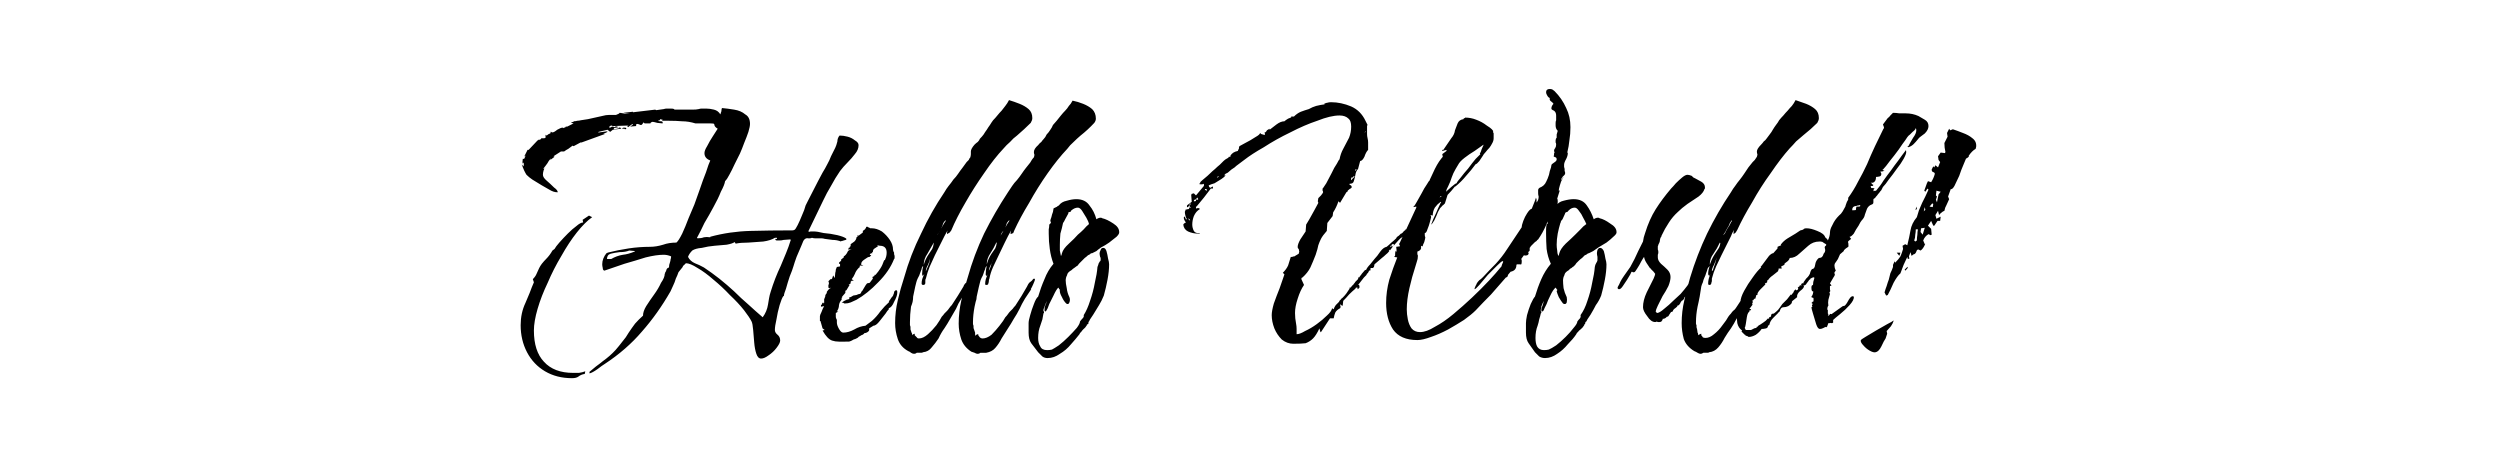 <svg version="1.2" xmlns="http://www.w3.org/2000/svg" viewBox="0 0 472 88" width="472" height="88">
	<title>template</title>
	<style>
		.s0 { fill: #000000 } 
	</style>
	<path id="Hello World!" class="s0" aria-label="Hello World!"  d="m111.3 70.5v-0.3q0.6-0.5 1.2-1 0.7-0.5 1.3-1 1.4-1 2.4-2.1 0.7-0.8 1.3-1.6 0.7-0.8 1.2-1.7 0.6-0.9 1.2-1.7 0.7-0.8 1.5-1.5 0-0.8 0.6-1.8 0.7-1.1 1.5-2.2 0.8-1.1 1.3-2.2 0.7-1 0.7-1.7 0.1-0.1 0.1-0.3 0.2-0.2 0.2-0.4 0.1-0.4 0.5-0.5 0-0.5 0.2-1 0.1-0.3 0.1-0.5 0.1-0.3 0.1-0.5v-0.1q-0.7-0.3-1.4-0.3-1.4 0-3.4 0.5-1.9 0.6-4 1.2-2 0.7-3.8 1.3-0.3-0.1-0.3-0.5-0.1-0.4-0.1-0.7 0-1.1 0.8-2.1 0.2 0 0.2-0.1 2-0.5 4-0.8 2-0.3 4-0.3 1.2 0 2.5-0.4 1.1-0.4 2.5-0.4 0.4-0.3 1.1-1.7 0.6-1.3 1.2-2.9 0.7-1.6 1.1-2.6 0.4-1.1 1-2.8 0.6-1.8 1.2-3.3 0.5-1.6 0.8-2.2-1.1-0.4-1.1-1.4 0-0.5 0.5-1.3 0.5-1 1.1-1.9 0.6-0.9 0.9-1.4-0.5-0.3-0.6-0.6 0-0.2-0.1-0.3 0-0.1-0.7-0.1h-0.9q-0.3 0-0.6 0-0.2 0-0.4 0-0.3 0-0.6 0-0.2 0-0.3 0-1.3-0.4-2.5-0.4-1.1-0.1-2.5-0.1h-1.3l0.1-0.2-0.5-0.1v0.2q-0.3 0-0.3 0.1 0 0.1 0.3 0.1 0.2 0 0.2 0 0.4 0 0.3 0.4-0.2 0-1-0.1-0.7-0.2-0.9-0.2-0.4 0.1-0.4 0.3h-1.1l-0.2-0.2q-0.1 0.1-0.2 0.3-0.1 0.2-0.3 0.2-0.1 0-0.3-0.1-0.2-0.1-0.4-0.1-0.2 0-0.2 0.2 0 0.2 0 0.2l-1.1 0.1q0.1-0.1 0.1-0.1 0.1-0.1 0.2-0.1l0.2-0.2-0.1-0.1-0.8 0.6-0.2-0.2 0.3-0.1-3 0.1q-0.2-0.1-0.3-0.1-0.1 0-0.2 0.1-0.2 0.1-0.2 0.2 0 0.1 0.2 0.1l0.2-0.1q0.1-0.1 0.3-0.1 0.1 0 0.2 0.1 0.3 0 0.3 0v-0.2l0.6 0.2-0.9 0.2v0.2h0.2l0.8-0.2 0.1-0.2 0.3 0.3-1.6 0.2-0.5 0.4-0.5-0.4-1.7 0.4v0.1l0.1 0.1v-0.1l1.5-0.2 0.1 0.1-0.8 0.4h-0.1 0.4l-4.4 1.6h-0.2l-1.3 0.7-0.2-0.1q-0.4 0.3-0.8 0.6-0.4 0.2-0.8 0.5h-0.6l-1.4 0.9 0.2 0.1-0.8 0.6 0.1-0.3q0 0-0.4 0.5-0.2 0.4-0.6 0.9-0.3 0.4-0.4 0.5l0.1 0.1 0.3-0.5q-0.5 0.8-0.5 1.6 0 0.5 0.7 1.1 0.7 0.6 1.4 1.3 0.7 0.5 0.7 0.9 0 0-0.1 0-0.7 0-1.5-0.5l-1.4-0.8q-1.1-0.7-1.8-1.1-0.6-0.4-1.1-0.9-0.4-0.6-0.9-1.9 0.2 0 0.2 0.3 0.2 0 0.2-0.4 0-0.3-0.2-0.3l-0.1 0.3 0.1-1h0.2q0.1 0 0.2-0.3 0.1-0.3 0.2-0.4l-0.1 0.1q-0.1 0.1-0.1 0.1h-0.1l0.6-1.2h0.2l1.7-1.8h0.1v-0.1h0.1q0.4 0 0.5-0.3 0.1 0 0.2 0h0.3q0.2 0 0.3-0.1 0 0 0 0v-0.5l-0.1-0.1q0.1 0.1 0.2 0.1l0.1 0.1q0.1-0.1 0.4-0.3 0.4-0.1 0.4-0.3 0 0-0.1 0 0 0 0-0.1h0.2q0 0.1 0.2 0.1 0.3 0 0.9-0.5 0.7-0.4 1-0.4 0.2 0 0.1 0.1l0.5-0.2v-0.1h0.3l1.2-0.6q-0.2 0-0.3-0.1-0.1 0-0.2-0.1l0.5-0.1v-0.1q0.4 0 0.7-0.1 0.3 0 0.7-0.1l1.3-0.2 2.7-0.6q0.7-0.2 1.3-0.2 0.7 0 1.3 0 0.6-0.2 0.7-0.4 1 0.2 1.9 0.2l-1.2-0.2 1.8-0.2v0.1l4.2-0.5 0.2 0.1 1.4-0.2q0.3-0.1 0.6-0.1 0.4 0 0.7 0 0.5 0 0.7 0.1v0.1h3.1q0 0 0 0-0.4 0 0.3 0 0.8 0 1.2-0.1 0.3-0.1 0.6-0.1 0.4 0 0.8 0 0.7 0 1.5 0.2 0.8 0.2 1.2 0.9 0.1-0.3 0.2-0.6 0-0.3 0.1-0.6 1.1 0.1 2.3 0.3 1.3 0.2 2.1 0.9 0.9 0.5 0.9 1.8 0 0.5-0.3 1.5-0.3 0.9-0.8 2.1-0.4 1.1-0.8 2-0.4 0.8-1 2-0.5 1.1-1 2-0.4 0.8-0.8 1.2-0.1 0.7-0.8 2-0.5 1.3-1.4 2.9-0.8 1.5-1.7 3-0.7 1.5-1.3 2.6-0.1 0.1-0.1 0.2l0.1 0.1q0.7 0 1.2-0.2 0.5-0.1 1.2 0v-0.1q3.7-1 7.6-1.1 3.8-0.1 7.6-0.1 0.1 0 0.3 0 0.2 0 0.4-0.1 0.2-0.1 0.6-0.9 0.4-0.8 0.8-1.8 0.5-1.1 0.7-1.9 0.4-0.8 0.4-0.8l2-3.9q0.4-0.8 0.8-1.5 0.5-0.8 0.9-1.6 0.4-0.7 0.7-1.5 0.4-0.8 0.8-1.6 0.1-0.2 0.2-0.5 0.1-0.4 0.2-0.7 0-0.6 0.4-1.1h0.1q0.6 0 1.4 0.2 0.8 0.2 1.4 0.7 0.7 0.4 0.7 0.9 0 0.9-0.7 1.7-0.6 0.8-1.4 1.6-0.8 0.8-1.4 1.6-0.9 1.3-1.7 2.8-0.8 1.3-1.5 2.8l-2.8 5.8h0.1q0.1 0 0 0.1 0.2-0.1 0.5-0.1h0.4q0.7 0 1.9 0.3 1.3 0.1 2.6 0.4 1.2 0.3 1.6 0.6 0.1 0 0.1 0.2 0 0.1-0.5 0.2-0.2 0.1-0.4 0.1-0.1 0-0.1 0.1-0.8-0.3-1.6-0.3-0.7-0.1-1.5-0.2-0.3-0.1-0.6-0.1-0.3 0-0.6 0-0.3 0-0.6 0-0.3 0-0.6-0.1-0.2 0.1-0.4 0.1-0.1 0-0.3 0-0.4-0.1-0.7 0.2-0.2 0.1-0.6 1.2-0.4 0.9-0.9 2.1-0.4 1.1-0.6 1.8-0.2 0.7-0.7 1.9-0.4 1.2-0.7 2.3-0.4 1-0.4 1.4h-0.1q-0.3 0.4-0.7 1.7-0.4 1.4-0.6 2.7-0.3 1.3-0.3 2 0 0.5 0.5 0.9 0.5 0.4 0.5 1.1 0 0.5-0.7 1.4-0.6 0.8-1.5 1.4-0.8 0.6-1.4 0.6-0.6 0-0.9-0.9-0.3-0.9-0.4-2.1-0.1-1.3-0.2-2.4-0.1-1.2-0.3-1.6-0.4-0.8-1.4-2.1-1.1-1.4-2.7-2.9-1.4-1.5-3.1-2.9-1.6-1.4-3-2.2-1.4-0.9-2.2-0.9-0.2 0.2-0.3 0.3-0.3 0.2-0.3 0.4-0.4 0.5-0.8 1-0.2 0.6-0.5 1.2-0.2 0.7-0.5 1.3-0.3 0.6-0.5 1.1-2.4 4.2-5.4 7.6-2.9 3.4-7 6.1-0.5 0.3-1.4 1-1 0.7-1.5 0.8zm6.8-46.1q-0.2 0-0.2-0.1h-0.3l-0.2-0.1q0.1 0 0.3-0.1 0.2 0 0.4 0l0.2 0.2h-0.1q0 0.1-0.1 0.1zm-10.1 47q-2.9 0-5.1-1.3-2.2-1.3-3.4-3.6-1.2-2.3-1.2-5.1 0-2.3 0.9-4.2 0.4-1 0.8-1.9 0.4-1.1 0.8-2l-0.2-0.6q0.5-0.5 0.7-1l0.5-1.1q0.2-0.4 0.5-0.8 0.4-0.5 0.8-0.9 0.7-0.7 1.2-1.6l0.4-0.3q0.2-0.4 0.9-1.2 0.8-0.9 1.6-1.7 0.9-0.9 1.6-1.4 0.8-0.7 1.3-0.7l-0.1-0.5 1.2-0.8 0.6 0.3q-1.4 1-2.9 2.9-1.5 1.9-2.9 4.4-1.5 2.5-2.6 5.1-1.2 2.5-1.9 4.9-0.7 2.4-0.7 4.1 0 3.9 1.9 5.9 1.9 2.1 5.5 2.1 0.6 0 1.1 0 0.7-0.1 1.2-0.3l-0.1 0.5q-0.7 0.1-1.2 0.5-0.4 0.3-1.2 0.3zm36-11.5q0.8-1.1 1-2.4 0.1-0.6 0.2-1.2 0.1-0.6 0.3-1.2 0.8-2.6 1.9-4.9 0.5-1.2 1-2.4 0.5-1.2 0.9-2.5l-0.1-0.1-1.3 0.1q-0.3 0.1-0.7 0.1-0.3 0-0.6 0l-0.2-0.1v-0.2h0.3v-0.2h-0.4q-0.8 0.5-2.2 0.7-1.4 0.1-2.8 0.2-1.5 0-2.4 0.2l-0.2-0.3q-0.4 0.3-1.5 0.5-1 0.1-2.3 0.2-1.2 0.1-2.4 0.4-1.2 0.1-1.8 0.5-0.3 0.3-0.5 0.6-0.2 0.3-0.3 0.6 0.4 0.8 1.3 1.2 0.8 0.3 1.7 0.8 1.5 1 2.9 2.1 1.5 1.2 2.8 2.4 1.3 1.3 2.7 2.5 1.3 1.2 2.7 2.4zm-29.4-11h0.2 0.6q1-0.6 2.2-0.8 1-0.1 2.2-0.6l0.1-0.1-1.1-0.1q-0.7 0.3-1.8 0.3-0.9 0.1-1.7 0.3-0.7 0.2-0.7 1zm45 15.6h-1.2q-0.7 0-1.3-0.2-0.9-0.3-1.8-1.9l0.4-0.1-0.4-0.3-0.4-1.4h-0.1q0-0.2 0-0.5v-0.4q0-0.2 0.3-0.8 0.2-0.6 0.5-1.1l-0.6 0.1v-0.3q0.1 0 0.2-0.2 0-0.2 0.2-0.3 0.1 0.1 0.1 0.2l0.1-0.1v-0.3q0-0.2 0-0.4 0.1-0.3 0.2-0.5 0-0.3 0.1-0.4l0.1-0.2h0.1v-0.3l0.3-0.4q0.3-0.3 0.4-0.3v-0.1q-0.1 0.1-0.2 0.1-0.2 0-0.2-0.2 0-0.1 0-0.1v-0.3q0.1-0.1 0.1-0.3 0-0.2-0.1-0.4l0.4-0.4h0.2-0.1 0.1l0.1-0.1 0.2-0.6 0.3 0.5 0.1-1q0.1-0.3 0.1-0.6 0.1-0.3 0.2-0.5l0.6-0.1v-0.5h-0.2v-0.2l0.3-0.3h0.1v-0.3l0.5-0.4v-0.2q0.4-0.2 0.7-0.8 0.1-0.4 0.8-0.5h-0.4l0.1-0.1-0.3 0.2v-0.4h0.2v-0.2h0.1l0.1-0.2v-0.3q0.3-0.2 0.7-0.5 0.4-0.4 0.4-0.8l0.2-0.1v-0.3l0.2 0.1 0.8-0.6v-0.3l0.4-0.3 0.2-0.3q0-0.2 0.2-0.2 0.1 0 0.2 0.1 0.3 0.1 0.4 0.2h0.3q0.9 0 1.9 0.6 0.9 0.7 1.5 1.6 0.6 0.9 0.6 1.8 0 0.3 0.2 0.6 0 0.1 0 0.3 0.1 0.2 0.1 0.4v0.2q0 0.3-0.1 0.3-0.9 2.3-3 4.4-2 2.1-4.1 3.3-0.5 0.2-1.1 0.5-0.5 0.2-1.1 0.2-0.2 0-0.2-0.1l-0.4-0.1q0.1 0 0.5-0.3 0.1 0 0.2-0.1 0.1 0 0.2-0.1l0.4-0.1q0.1 0 0.2-0.1l-0.1-0.1q0-0.2 0.3-0.2 0.3-0.2 0.5-0.3l0.6-0.1q0.4-0.2 0.6-0.2 0.3-0.1 0.3-0.4 0.2-0.1 0.5-0.7 0.4-0.7 0.6-0.9l0.5-0.1 0.6-0.8-0.1-0.3 0.4-0.2v-0.2h0.2q0.6-0.7 0.9-1.2 0.4-0.6 0.7-1.5 0-0.1 0.2-0.1v-0.1q0.3-0.6 0.3-1.3 0-1.3-1.3-1.3-0.1 0-0.3-0.1-0.2 0-0.2 0.1h0.3l-0.3 0.2q-0.3 0.2-0.6 0.4-0.2 0.2-0.2 0.6h-0.2q0.1 0 0.1 0.2-0.4 0-0.5 0.3l0.3 0.1q-0.2 0.2-0.3 0.3-0.2 0-0.4 0.1-0.1 0.1-0.3 0.2-0.2 0.1-0.3 0.2-0.6 0.4-0.6 0.8 0 0.1 0 0.2 0.1 0 0.1 0.1 0.2 0 0.3 0.1h-0.5q0 0 0.1 0 0-0.1 0.1-0.1-0.2 0-0.4 0.1-0.1 0 0 0.1l0.1 0.1q0 0-0.1 0 0 0 0 0 0 0.1 0 0.1h-0.1q-0.3 0.3-0.5 0.6-0.2 0.3-0.3 0.6-0.2 0.5-0.6 1l0.4 0.3h-0.4l-0.2 0.2v0.3l-0.4 0.3h0.2l-0.6 1-0.2 0.1v0.4l-0.6 0.7v0.2h-0.1v0.4q-0.4 0.4-0.5 1 0 0.6-0.4 1.2h0.3l-0.5 0.3v0.1q0 0.1 0 0.2 0 0.2 0 0.4 0 0.2 0.1 0.4 0.1 0.1 0.1 0.3 0 0.2 0 0.4 0 0.5 0.4 1.2 0.4 0.7 0.8 0.7 1 0 2.1-0.6 1-0.6 2.1-0.7l1.2-0.9q0.9-0.8 1.6-1.8 0.8-1 1.7-1.8l-0.1-0.1q0.2-0.2 0.5-0.7 0.4-0.4 0.4-0.7 0.1-0.1 0.1-0.2 0-0.2 0-0.2 0.2-0.3 0.4-0.3 0.2 0 0.2 0.3 0 0.2 0 0.2 0 0.6-0.6 1.7-0.4 1-1 1.2v0.2q-0.3 0.3-0.6 0.8-0.4 0.5-1.1 1.4-0.7 0.9-1.2 0.9l-0.8 0.5v0.3q0 0.2-0.3 0.4-0.3 0.2-0.6 0.2-0.2 0.3-0.6 0.4-0.1 0.1-0.5 0.3-0.1 0.2-0.6 0.4-0.4 0.1-0.5 0.2-0.3 0.2-0.7 0.3-0.4 0-0.7 0zm13 2.3q-0.3 0-0.6-0.2-0.2-0.2-0.5-0.3-1.5-0.8-2-2.3-0.5-1.5-0.5-3 0-2.2 0.5-4.3 0.5-2.2 1.2-4.3 1.2-4.3 3.2-8.3 1.9-4.1 4.4-7.8 0.4-0.7 0.8-1.2 0.5-0.6 0.9-1.2 0.5-0.5 0.9-1.1 0.4-0.6 0.8-1.1l0.8-1.1q0.2-0.2 0.4-0.4 0.1-0.3 0.3-0.5 0.1-0.4 0.1-0.6 0-0.1 0-0.5 0-0.5 0.7-1.3 0.3-0.3 0.6-0.5 0.3-0.3 0.4-0.6 0.4-0.4 0.7-0.8 0.3-0.5 0.6-0.9 0.3-0.5 0.6-0.9 0.3-0.5 0.6-0.9 0.4-0.4 0.8-0.9 0.4-0.5 0.8-0.9 0.4-0.5 0.7-0.9 0.4-0.5 0.7-1.1 1 0.3 2 0.7 1 0.4 1.7 1 0.7 0.6 0.7 1.7 0 0.4-0.3 0.9-1.2 1.2-2.6 2.4-0.7 0.5-1.3 1.2-0.7 0.6-1.2 1.2-1.8 1.9-3.7 4.7-1.9 2.7-3.5 5.5-1.7 2.9-2.7 5.3l-0.3 0.4-0.5 0.3v-0.3l0.1-0.4q-0.3 0.5-0.6 1.1-0.3 0.6-0.6 1.2l-1.2 2.4q-0.5 1.1-1 2.2-0.4 1-0.7 2.2-0.1 0.1-0.1 0.4 0 0.3 0 0.4 0 0.4-0.4 0.4-0.3 0-0.3-0.3 0-0.8 0.5-1.7-0.1 0-0.1 0.1-0.1 0.1-0.2 0.2-0.1-0.3-0.1-0.3v-0.1q0-0.7 0.2-1.5-0.3 0.3-0.3 0.6-0.1 0.3-0.3 0.8-0.1 0.4-0.4 0.9-0.2 0.4-0.3 0.8-0.1 0.4-0.2 0.8l-0.4 1.9q0 0.5-0.1 1-0.1 0.4-0.3 0.9-0.2 1.5-0.2 2.9 0 0.1 0 0.3 0 0.1 0 0.3 0.1 0.2 0.1 0.4 0 0.1 0 0.4l0.2 0.6q0.1 0.1 0.1 0.3 0 0.1 0 0.2 0.1-0.2 0.5-0.3v0.3q0.2 0.2 0.4 0.4 0.1 0.2 0.4 0.2 0.8 0 1.7-0.8 0.8-0.7 1.6-1.7 0.7-1 1-1.6 0.3-0.3 0.5-0.6 0.2-0.2 0.5-0.5 0.2-0.2 0.4-0.5 0.2-0.3 0.5-0.6 1.2-1.8 2.2-3.5 0.1-0.3 0.2-0.4 0.1-0.2 0.3-0.3l0.4-0.5q0.4-0.3 0.5-0.3 0.1 0 0.1 0.2 0 0.1-0.2 0.7-0.3 0.7-0.6 1l0.1 0.1q-0.6 0.9-1.2 1.8-0.6 0.9-1 1.9-0.5 0.9-1.1 1.9-0.5 0.9-1.1 1.8-0.6 0.8-1.1 1.9-0.6 0.9-1.3 1.7-0.6 0.8-1.6 0.9-0.2 0.1-0.3 0.1-0.2 0-0.3 0h-0.6q-0.2 0.2-0.5 0.2zm4.6-22.8l-0.3 0.4q0.2-0.2 0.3-0.4 0.2-0.3 0.3-0.6 0.3-0.4 0.5-0.8 0.2-0.4 0.5-0.8l0.1-0.2q-0.2 0-0.5 0.5-0.1 0.3-0.2 0.6-0.1 0.2-0.2 0.4zm-2.1 3.9q-0.7 1-0.7 2.1 0.3-1.1 1-2.1l0.6-0.9q0.2-0.4 0.3-1.1v-0.1q-0.6 1.1-1.2 2.1zm-0.3 3.3q0.1-0.2 0.1-0.2 0.3-0.7 0.5-1.2 0.2-0.6 0.2-1.2 0 0.5-0.4 1.4-0.4 0.7-0.4 1.2zm9.8 15.6q-0.3 0-0.6-0.2-0.3-0.1-0.6-0.2-1.4-0.9-1.9-2.3-0.5-1.5-0.5-3 0-2.2 0.5-4.4 0.5-2.1 1.2-4.3 1.2-4.3 3.1-8.3 2-4 4.5-7.8 0.4-0.6 0.8-1.2 0.4-0.6 0.9-1.1 0.5-0.6 0.9-1.2 0.4-0.6 0.8-1.1l0.8-1q0.2-0.3 0.3-0.5 0.2-0.3 0.4-0.5 0.1-0.3 0.1-0.5-0.1-0.2-0.1-0.5 0-0.6 0.8-1.3 0.3-0.4 0.6-0.6 0.2-0.3 0.4-0.5 0.4-0.4 0.6-0.9 0.4-0.4 0.7-0.9 0.3-0.4 0.5-0.9 0.4-0.5 0.7-0.8 0.4-0.5 0.8-1 0.4-0.5 0.8-0.9 0.4-0.4 0.7-0.9 0.4-0.4 0.7-1 1 0.2 2 0.6 1 0.4 1.7 1 0.7 0.7 0.7 1.8 0 0.4-0.3 0.8-1.2 1.3-2.6 2.4-0.7 0.6-1.3 1.2-0.7 0.6-1.2 1.3-1.8 1.9-3.7 4.6-1.9 2.7-3.5 5.6-1.7 2.8-2.8 5.2l-0.2 0.5-0.5 0.2v-0.3l0.1-0.4q-0.3 0.6-0.6 1.1-0.3 0.6-0.6 1.2l-1.2 2.5q-0.5 1-1 2.1-0.5 1.1-0.7 2.2-0.1 0.2-0.1 0.4 0 0.3-0.1 0.5 0 0.3-0.4 0.3-0.2 0-0.2-0.2 0-0.9 0.5-1.8-0.1 0.1-0.1 0.2-0.1 0-0.2 0.1-0.1-0.2-0.1-0.3 0-0.8 0.2-1.6-0.3 0.3-0.3 0.6-0.2 0.4-0.3 0.8-0.1 0.4-0.4 0.9-0.2 0.4-0.3 0.9-0.1 0.4-0.2 0.8l-0.4 1.8q0 0.5-0.2 1-0.1 0.5-0.2 0.9-0.3 1.6-0.3 2.9 0 0.1 0 0.3 0 0.2 0.1 0.4 0 0.1 0 0.3 0 0.2 0.1 0.4l0.2 0.6q0 0.1 0 0.3 0 0.2 0.1 0.3 0.1-0.3 0.5-0.3v0.2q0.2 0.3 0.3 0.4 0.2 0.2 0.5 0.2 0.8 0 1.7-0.7 0.8-0.8 1.5-1.7 0.8-1 1.1-1.6 0.3-0.3 0.5-0.6 0.2-0.3 0.4-0.5 0.3-0.3 0.5-0.5 0.2-0.3 0.5-0.6 1.2-1.8 2.2-3.6 0.1-0.2 0.2-0.4 0.1-0.2 0.2-0.3l0.5-0.4q0.3-0.4 0.4-0.4 0.2 0 0.2 0.2 0 0.1-0.3 0.8-0.3 0.7-0.5 1h0.1q-0.6 0.9-1.2 1.8-0.6 1-1 1.9-0.5 1-1.1 1.9-0.5 0.9-1.1 1.8-0.6 0.9-1.2 1.9-0.5 1-1.2 1.8-0.6 0.7-1.7 0.9-0.1 0-0.2 0-0.2 0-0.3 0h-0.6q-0.2 0.2-0.5 0.2zm4.5-22.8l-0.2 0.5q0.2-0.3 0.3-0.5 0.2-0.3 0.3-0.6 0.3-0.4 0.5-0.8 0.2-0.4 0.5-0.8l0.1-0.2q-0.2 0-0.5 0.5-0.1 0.3-0.2 0.6-0.1 0.2-0.2 0.5zm-2.1 3.8q-0.7 1-0.7 2.1 0.3-1.1 0.9-2l0.7-1q0.2-0.4 0.3-1.1h-0.1q-0.5 1.1-1.1 2zm-0.3 3.3q0.1-0.2 0.1-0.2 0.3-0.6 0.4-1.2 0.3-0.6 0.3-1.1 0 0.5-0.4 1.3-0.4 0.8-0.4 1.2zm11.1 16.5q-0.6 0-1-0.3-0.4-0.4-0.8-0.8-0.8-1-1.3-1.7-0.5-0.7-0.5-2v-1.8q0-0.5 0.3-1.5 0.3-1.1 0.7-2.1 0.4-1.1 0.8-1.4 0.5-1.7 1.2-3.3 0.6-1.6 1.7-2.9-0.5-1.3-0.7-2.8-0.2-1.4-0.2-2.9 0-0.5 0-0.8 0.1-0.4 0.1-0.9l0.2-0.2 0.1-0.1v-0.2q-0.1-0.1-0.1-0.2 0-0.2 0.2-0.7 0.1-0.5 0.3-1 0.1-0.5 0.1-0.6 0-0.1 0.3-0.2l0.2-0.1q0.1 0 0.3-0.2l0.2-0.1q0.5-0.7 1.5-0.9 1-0.3 1.8-0.3 1.7 0 2.5 1.2 0.9 1.1 1.3 2.6 0.4-0.3 0.8-0.3 0.2 0 0.3 0.1 0.9 0.2 2.1 1 1.1 0.7 1.1 1.6v0.1q0 0.3-0.5 0.8-0.6 0.5-1.4 1.1-0.7 0.5-1.5 0.9-0.7 0.5-0.9 0.7-0.4 0.2-0.8 0.4-0.3 0-0.4 0.2-0.2 0.1-0.4 0.2-0.3 0.3-0.6 0.5-0.2 0.2-0.5 0.5l-0.5 0.5q-0.2 0.2-0.3 0.4-0.1 0.1-0.3 0.2-0.1 0.1-0.4 0.3-0.2 0.1-0.5 0.4-0.7 0.4-0.8 0.8 0 0.1-0.2 0.5-0.1 0.4-0.1 0.6 0 0.6 0.2 1.5 0.1 0.9 0.5 1.7 0.2 0.5 0 1-0.2 0.5-0.6 0.2-0.5-0.5-0.8-1.2-0.4-0.7-0.4-1.1-0.1-0.1 0-0.2 0.1 0 0-0.1l-0.1-0.1q-0.1-0.1-0.1-0.2 0 0-0.1-0.1-0.4 0.4-0.9 1.5-0.5 1-0.8 1.6l-0.3 0.8q-0.3 0.6-0.4 0.6-0.2 0-0.2-0.3 0-0.4 0.1-0.7l0.4-1q-0.3 0.5-0.5 1.1-0.2 0.5-0.2 0.6v0.1 0.1q0 0.1 0.1 0.1v0.3q-0.1 0-0.1 0.1-0.1 0.5-0.2 1.1-0.2 0.6-0.4 1.2-0.4 1-0.4 2.3 0 1 0.4 1.6 0.3 0.7 1.3 0.7 0.5 0 0.9-0.1 0.4-0.2 1.3-0.8 0.9-0.7 1.8-1.6 0.9-0.9 1.6-1.7 0.6-0.8 0.6-1.2 0.2-0.3 0.5-0.6 0.3-0.3 0.2-0.6 0.7-1.1 1.2-2.7 0.6-1.7 0.9-3.4 0.4-1.7 0.5-3 0.2-0.5 0.2-0.6 0.1-0.3 0.2-0.3v-0.1q0.2-0.1 0.2-0.3 0-0.1 0-0.3 0-0.2-0.1-0.3-0.1-0.4-0.1-0.7 0-0.2 0.2-0.6 0.1-0.4 0.5-0.4 0.4 0 0.6 0.6 0.2 0.7 0.3 1.4 0.2 0.7 0.2 1.1 0 1.3-0.3 2.9-0.3 1.6-0.7 3-0.4 1-0.9 1.8-0.5 0.8-1.1 1.8l-0.6 0.9-0.2 0.4q-0.1 0-0.1 0.2 0 0.3-0.1 0.3-0.1 0-0.2 0.1 0 0 0 0.1-0.3 0.5-0.7 0.8-0.2 0.2-0.4 0.5-0.2 0.1-0.3 0.4-0.7 0.9-1.6 1.9-0.9 1.1-2.1 1.8-1.1 0.8-2.3 0.8zm2.5-19.3l0.1-0.1 0.1-0.4q0.2-0.8 1.3-1.8 1.1-1 1.7-1.7 0.6-0.5 1.1-1 0.5-0.6 1-1-0.1-0.5-0.5-1.2-0.4-0.7-0.8-1.3-0.4-0.6-0.8-0.6-0.6 0-1.2 0.5l-0.1 0.1q0 0.2-0.2 0.2l-0.3 0.1q0 0.1 0 0.1v0.1q-0.3 0.5-0.6 1.1-0.1 0.2-0.2 0.4-0.1 0.2-0.2 0.3-0.2 1-0.5 2-0.1 1.1-0.1 2.1 0 0.5 0 1.1 0.1 0.5 0.2 1zm43.9 16.6q-1.2 0-2.2-0.8-0.9-0.9-1.4-2.1-0.5-1.3-0.5-2.5 0-0.8 0.4-2.2 0.5-1.4 1.1-2.9 0.5-1.5 0.9-2.6l-0.3-0.3q0.7-0.7 1-1.4l0.5-1.6h0.1q0.2 0 0.2 0 0.1-0.1 0.2-0.1 0.2 0 0 0.1l1-0.6q0.1-0.3 0.1-0.4 0-0.1-0.1-0.5-0.2-0.1-0.2-0.4 0-0.5 0.5-1.4 0.7-1 1-1.5l0.1-1.3q0.1-0.2 0.6-1 0.5-0.9 1-1.8 0.5-0.9 0.7-1.3l-0.1-0.3 0.1-0.6q0.1-0.1 0.5-0.5 0.4-0.5 0.4-0.6 0-0.2-0.1-0.3 0-0.2 0-0.3 0-0.1 0-0.1l0.1-0.1q0.1-0.2 0.6-0.9 0.5-0.9 1-1.9 0.5-1.1 1-1.8 0.4-0.8 0.5-0.8 0.2-1.1 0.7-2 0.6-1.1 1.1-2.1 0.4-1 0.4-2.1 0-1.1-0.5-1.5-0.6-0.6-1.7-0.6-1.7 0-4.2 1-2.4 0.8-5.1 2.2-2.7 1.3-5 2.8-2.3 1.3-3.7 2.4l-1.2 0.9q-0.3 0.2-0.6 0.5-0.3 0.2-0.6 0.4l-0.7 0.6q-0.2 0.1-0.4 0.2-0.2 0.2-0.3 0.3h0.3q-0.2 0.3-0.8 0.7-0.6 0.4-1.3 0.8-0.7 0.2-1.1 0.4l0.1 0.3h0.1v0.2l0.6-0.3v0.4h-0.4l-1.3 1.7-1.4 1.7h-0.1v0.4q0.1-0.1 0.3-0.1 0.1 0 0.2 0 0.2 0 0.2 0.2-0.7 0.4-1.1 1.3-0.3 0.8-0.3 1.6 0 0.6 0.3 1.2 0.3 0.5 1.1 0.4v0.1h-0.4q-0.9 0-1.8-0.4-0.8-0.4-0.9-1.3 0.1-0.2 0.3-0.3l0.2-0.1q-0.4-0.5-0.4-0.9 0-0.2 0.2-0.2l0.2 0.5h0.2q-0.2-0.3-0.3-0.7-0.1-0.4-0.1-0.7 0-0.1 0.1-0.2v-0.2l0.4-0.1q0.4 0 0.3-0.3h0.4l-0.3-0.2v-0.2q0-0.2 0.2-0.2v-0.2l-0.2 0.1v0.2l-0.3 0.4h-0.2v-0.3l0.1-0.1 0.8-0.6-0.1-1.3 0.1-0.2 0.4-0.1 0.4 0.4 1.5-1.8v-0.4q-0.2 0.1-0.4 0.1-0.1 0-0.2 0-0.3 0-0.3-0.1l0.2-0.1v-0.2q0.4-0.4 0.9-0.8 0.5-0.4 0.9-0.8 0.5-0.5 1-0.9 0.4-0.4 0.9-0.8 0.3-0.3 0.7-0.7 0.3-0.3 0.7-0.5l0.2-0.1q0 0 0.1-0.2 0 0 0.1 0h0.2v-0.2q0.4-0.7 1.4-0.9 0.1-0.3 0.2-0.4 0-0.3 0.1-0.5 0.2-0.1 1.1-0.6 1-0.5 1.9-1.1 0.9-0.5 0.9-0.8l0.2 0.2 0.7 0.2v-0.4q-0.1-0.1-0.1-0.1h0.1q0.2 0 0.4-0.4 0.3-0.2 0.5-0.3v0.2l1.3-1q0.8-0.6 1.5-0.6 0.2-0.2 0.7-0.5 0.6-0.2 0.6-0.3 0-0.1-0.1-0.1h0.6q0.6-0.6 1.3-0.9 0.8-0.3 1.5-0.5 0.7-0.4 1.4-0.6 0.8-0.2 1.6-0.3l-0.1-0.1q0.4-0.2 0.6-0.2 0.3-0.1 0.7-0.1 1.9 0 3.8 0.8 1.8 0.8 2.7 2.7l0.4 0.8q-0.1 0.1-0.1 0.2 0 0.1 0 0.2v0.5q0 0.4 0 0.8 0 0.4 0.1 0.8 0.1 0.4 0.1 0.8 0 0.4 0 0.8 0 0.5 0 0.6-0.4 0.4-0.7 1.3-0.4 0.8-0.8 0.8l-0.4 1.5q-0.4 0.4-0.5 1.1-0.1 0.6-0.3 1.2-0.1 0.5-0.8 0.5v0.2q0.4 0.1 0.4 0.4v0.1q-0.1 0.1-0.2 0.2-0.1 0-0.2 0.1-0.4 0.3-0.4 0.4 0 0 0.1 0l-0.3 0.2-1.2 2-0.3-0.3q-0.4 1.2-1 2.1l-0.1 0.7-1 1.3-0.1 1.5q-0.8 0.9-1.1 1.5-0.3 0.6-0.5 1.2-0.1 0.6-0.5 1.8-0.5 1.3-1 2.4-0.5 1-1.5 1.9-0.2 0-0.2 0.3l0.5 1.1q-0.7 1-1.2 2.6-0.5 1.5-0.5 2.7 0 1 0.2 2 0.1 0.5 0.1 1 0 0.5 0 1 0.6 0 1.6-0.6 1.1-0.5 2.2-1.3 1.1-0.8 1.9-1.6 0.9-0.8 1-1.4l0.3 0.2q0.1-0.4 0.4-0.8l0.6-0.6q0.1-0.3 0.3-0.4 0.1-0.2 0.4-0.4 0.4-0.4 0.7-0.8l0.6-0.9q0-0.1 0-0.1v-0.1h0.2l0.4-0.5v0.1q0.1-0.1 0.2-0.3 0.2-0.2 0.3-0.4 0.1-0.1 0.4-0.4 0.3-0.3 0.1-0.2v0.1-0.3h0.2q0.1-0.1 0.2-0.3 0.2-0.2 0.3-0.4l0.6-0.7q0.1-0.1 0.2 0 0.2-0.5 0.8-1.1 0.5-0.6 0.8-1 0.5-0.5 1.1-1.4 0.6-0.8 1.2-0.9 0.5-0.4 0.9-0.8 0.5-0.4 0.9-0.8l0.1-0.2q0.2-0.2 0.4-0.3 0.2-0.2 0.4-0.4h0.1q0.3-0.2 0.4-0.4 0.2-0.2 0.4-0.3l-0.1-0.1h0.1 0.1l1.9-4.1v-0.2l-0.5 0.1v-0.2h0.1q0.1-0.1 0.5-0.8 0.4-0.7 0.9-1.6 0.5-1 1-1.7 0.4-0.7 0.5-0.7 0-0.1 0.3-0.7 0.3-0.7 0.7-1.5 0.4-0.8 0.8-1.4 0.5-0.7 0.7-0.9l-0.1-0.5 0.8-0.6v-0.2q-0.1 0-0.4 0.1-0.1 0-0.4 0.1v-0.2h0.2l1.5-2.2q0.6-0.7 0.7-1.5 0.3-0.8 0.5-1.3 0.3-0.7 1.1-0.8l0.1-0.2h0.2v-0.1q1.1 0 2.1 0.4 1.1 0.4 2 1.1 0.1 0.1 0.3 0.2 0.2 0.1 0.3 0.2 0.4 0.3 0.6 0.6 0 0.2 0 0.3 0.1 0.1 0.1 0.2v0.9q0 0.5-0.3 1-0.2 0.4-0.5 0.8-0.4 0.4-0.7 0.8-0.4 0.4-0.6 0.8-0.2 0.3-0.6 0.9-0.5 0.6-0.7 0.6-0.8 1.1-1.8 2.2-0.9 1.1-2 2h-0.1q-0.7 0.9-1.4 1.6l-0.5 1.6-0.3 0.3q-0.2 0.1-0.4 0.4-0.2 0.1-0.6 0.9-0.3 0.8-0.7 1.6-0.4 0.7-0.6 0.8 0.4-1.1 0.9-2.1 0.4-1 0.9-2h0.1l-0.1-0.2-0.6 0.5-0.5 0.6q-0.4 0.7-0.4 1.5l-0.4-0.1v0.1q0.1 0.1 0.1 0.3 0 0.1-0.2 0.8-0.2 0.8-0.5 1.5-0.2 0.7-0.5 0.7v0.4q0 0.2 0.1 0.4 0 0.2-0.2 0.9-0.3 0.6-0.3 0.8h-0.1l-0.2-0.1q0 0.2 0 0.2v0.3q-0.1 0.4-0.7 0.6 0 0.3 0 0.5 0.1 0.2 0.1 0.3 0 0.6-0.2 1.1l-0.3 1q-0.6 1.8-1.1 4-0.5 2.2-0.5 4 0 0.9 0.2 1.9 0.2 1 0.7 1.7 0.6 0.7 1.6 0.7 1.2 0 2.8-1 1.7-0.9 3.5-2.4 1.8-1.5 3.5-3.1 1.8-1.7 3.2-3.2 1.4-1.5 2.2-2.5 0.2-0.1 0.3-0.6 0.2-0.4 0.2-0.5 0-0.1-0.1-0.1-0.2 0-1 0.8-0.8 0.8-1.8 1.8-0.9 1.1-1.6 1.9-0.7 0.8-0.9 0.8v-0.1q0-0.1 0.1-0.3 0.1-0.3 0.2-0.4 0.1-0.4 0.6-0.9 0.3-0.2 0.5-0.4 0.2-0.2 0.3-0.3 1.1-1.2 2.3-2.4 1.2-1.3 2.1-2.7l2.8-4.2q0-0.4 0.3-1.2 0.3-0.8 0.7-1.4 0.5-0.8 0.9-0.9 0 0 0.2-0.5 0.2-0.5 0.4-1 0.2-0.6 0.2-0.6v0.1q0.1 0.1 0.1 0.3 0 0.2 0 0.3v0.1q0 0.1 0.1 0.1 0 0 0-0.1 0.3-0.4 0.3-1-0.1-0.3-0.1-0.6 0-0.3 0-0.6 0-0.4 0.6-0.6 0.4-0.2 0.7-0.6 0.2-0.3 0.5-1 0.3-0.7 0.4-1.4 0.3-0.8 0.3-1.1 0-0.2 0.5-0.5 0.5-0.3 0.5-0.6 0-0.3-0.2-0.4-0.4-0.1-0.4-0.3h0.1q0-0.3 0-0.4 0.1-0.2 0.1-0.3-0.1-0.1-0.1-0.2 0-0.3 0.2-0.5 0.2-0.3 0.2-0.7 0-0.3-0.1-0.4 0-0.2 0-0.4 0-0.3 0.2-0.5 0-0.3 0-0.6 0.1-0.4 0.2-0.7-0.4-0.4-0.4-1 0-0.3 0-0.5 0-0.3 0.1-0.5 0-0.2 0-0.5 0-0.2 0-0.4 0-0.6-0.4-0.9-0.5-0.2-0.5-0.4 0-0.5 0.4-0.9-0.1-0.2-0.5-0.5-0.3-0.2-0.2-0.6-0.3-0.1-0.5-0.5-0.2-0.3-0.2-0.6 0-0.6 0.7-0.6 0.3 0 0.5 0.1 0.3 0.2 0.4 0.3 1.4 1.4 2.2 3.2 0.8 1.6 0.8 3.6 0 1.3-0.2 2.5-0.1 1.1-0.4 2.3 0.1 0 0.1 0.1 0 0.5-0.3 1.1-0.4 0.7-0.4 1.1 0 0.2 0 0.4 0 0.1 0.1 0.4 0 0.2 0 0.4 0.1 0.1 0.1 0.4 0 0.1-0.1 0.3-0.1 0.1-0.4 0.4-0.2 0.3-0.3 0.5 0.1 0 0.2 0 0-0.1 0.1-0.1-0.3 0.4-0.5 1.2-0.2 0.7-0.2 0.9v0.1q0 0 0.1 0l0.1-0.1-0.5 1.6q0.1 0.1 0.1 0.5 0 1.2-1 1.7l-1.2 2.8q-0.6 1.4-1.5 2.7-0.2 0.1-0.3 0.3-0.2 0.1-0.3 0.2l-0.6 0.6-0.2 0.2q0 0.1-0.2 0.3 0 0.2 0 0.5 0 0.1-0.3 0.3 0 0.1 0.1 0.1v0.1q0 0.3-0.3 0.4-0.3 0.1-0.6 0l-0.5 0.7q0.1 0.1 0.1 0.3 0 0.1 0 0.2 0 0.7-0.3 0.5h-0.6l-0.1 0.1q0 1.1-1.1 1.3l-0.5 0.6q0 0.4-0.4 0.5-1.4 1.6-2.8 3.2-1.5 1.5-2.9 3-0.8 0.8-2.2 1.8-1.4 0.9-3 1.8-1.7 0.9-3.2 1.4-1.6 0.6-2.6 0.6-3.2 0-4.6-2-1.3-2-1.3-5 0-2.2 0.6-4.4 0.7-2.2 1.5-4.2l-0.6-0.1 0.1-0.1q0.1-0.1 0.1-0.2 0-0.2 0-0.3 0-0.3 0.1-0.5l0.1-0.1v0.2h0.1l-0.1-0.9 0.7-0.1v-0.1l-0.2-0.4h0.1l0.6-1.3q-0.2 0.2-0.4 0.3-0.2 0.2-0.4 0.4l-0.9 1 0.1-0.3h-0.4l-0.1 0.3h-0.2l-0.1 0.3 0.2-0.2h0.4q-0.1 0.1-0.3 0.4-0.2 0.3-0.3 0.4l-0.1-0.2-0.1 0.3h0.1q-0.3 0.4-0.7 0.7-0.3 0.3-0.7 0.6l-1.4 1.2-0.1 0.5-0.2 0.2h-0.4l-0.1 0.2 0.1 0.2-0.3 0.1q-0.1 0.1-0.1 0.2-0.1 0.1-0.1 0.2-0.3 0.2-0.3 0.4-0.1 0.1-0.5 0.5-0.4 0.5-0.7 0.9-0.3 0.4-0.4 0.5h0.2l0.1 0.5h-0.1l-0.1 0.2-0.2 0.1v-0.3h-0.3l-0.1 0.2q-0.6 0.5-1.2 1.1-0.5 0.6-1.1 1.2l-0.1 0.9q-0.1 0.1-0.4-0.2h-0.1q0.1 0.4 0.1 0.4 0 0.2-0.1 0.3-0.6 0.3-0.9 0.8-0.2 0.5-0.3 1.1h-0.7l-1.7 2.6h-0.1l-0.2-0.7q-0.6 1.3-1.2 1.9-0.6 0.6-1.4 0.9-0.8 0.1-2.3 0.1zm13.4-39.8l0.3-0.3h-0.1q-0.1 0.1-0.2 0.3-0.1 0.1 0 0zm15.4 11.1l1-0.9q0.8-0.7 1-0.7 0.1-0.3 0.8-1.1 0.6-0.8 1.4-1.7 0.8-1.1 1.4-1.8 0.7-0.7 0.9-0.9-0.1 0-0.1-0.1 0 0 0.2-0.4 0.1-0.4 0.3-0.8 0.2-0.4 0.2-0.5-0.7 0.5-1.7 1.2-1 0.6-1.9 1.3-0.9 0.7-1.2 1.3-0.5 0.8-0.9 1.6-0.3 0.7-0.6 1.6v-0.1 0.1q-0.2 0.5-0.4 0.9-0.3 0.5-0.4 1zm-17-4.3l-0.2 0.3h0.2l0.1-0.3zm-26.1 1.4l-0.1 0.3q0.3-0.2 0.3-0.4 0 0.1-0.2 0.1zm25.2 0.7h0.1l0.1-0.2 0.5-0.5h-0.3l-0.1 0.2h-0.1q-0.2 0-0.2 0.1 0 0.1 0 0.2v0.1q0 0.1 0 0.1zm40.1-0.5l-0.3 0.3q0.1-0.3 0.3-0.3 0 0 0 0zm-67.5 2.4v0.2q0.1-0.1 0.1-0.1 0-0.1 0-0.1 0-0.2 0.1-0.2h-0.2q0 0-0.2 0v0.2zm44.1 1.4l0.4-0.3h-0.2q-0.1 0.1-0.2 0.3zm-46.4 0.7h0.1q0.3 0 0.3-0.1 0 0 0-0.2 0.3 0 0.4 0v-0.2q-0.1 0-0.1-0.2l-0.2 0.1v0.2q-0.1 0-0.3 0.1-0.2 0-0.2 0.3zm-0.8 3.6h0.1l-0.1-0.2-0.3-0.2q0-0.1 0.1 0.2 0.2 0.2 0.2 0.2zm67.1 26q-0.6 0-1.1-0.3-0.4-0.4-0.8-0.8-0.7-1-1.2-1.7-0.5-0.7-0.5-2v-1.8q0-0.5 0.2-1.5 0.3-1.1 0.7-2.1 0.5-1.1 0.8-1.4 0.5-1.7 1.2-3.3 0.7-1.6 1.8-2.9-0.6-1.3-0.8-2.8-0.1-1.4-0.1-2.9 0-0.5 0-0.8 0-0.4 0.1-0.9l0.2-0.2v-0.1-0.2q0-0.1 0-0.2 0-0.2 0.1-0.7 0.2-0.5 0.3-1 0.2-0.5 0.2-0.6 0-0.1 0.2-0.2l0.3-0.1q0.1 0 0.3-0.2l0.2-0.1q0.5-0.7 1.4-0.9 1.1-0.3 1.9-0.3 1.7 0 2.5 1.2 0.8 1.1 1.3 2.6 0.4-0.3 0.8-0.3 0.2 0 0.3 0.1 0.9 0.2 2 1 1.2 0.7 1.2 1.6v0.1q0 0.3-0.6 0.8-0.5 0.5-1.3 1.1-0.8 0.5-1.5 0.9-0.7 0.5-1 0.7-0.4 0.2-0.8 0.4-0.2 0-0.4 0.2-0.1 0.1-0.4 0.2-0.3 0.3-0.5 0.5-0.3 0.2-0.6 0.5l-0.5 0.5q-0.1 0.2-0.3 0.4-0.1 0.1-0.2 0.2-0.2 0.1-0.4 0.3-0.3 0.1-0.5 0.4-0.7 0.4-0.8 0.8 0 0.1-0.2 0.5-0.1 0.4-0.1 0.6 0 0.6 0.1 1.5 0.2 0.9 0.6 1.7 0.1 0.5 0 1-0.2 0.5-0.7 0.2-0.4-0.5-0.8-1.2-0.3-0.7-0.4-1.1 0-0.1 0.1-0.2 0.1 0 0-0.1l-0.1-0.1q-0.1-0.1-0.1-0.2 0 0-0.1-0.1-0.5 0.4-1 1.5-0.5 1-0.7 1.6l-0.4 0.8q-0.2 0.6-0.4 0.6-0.2 0-0.2-0.3 0-0.4 0.2-0.7l0.3-1q-0.3 0.5-0.5 1.1-0.1 0.5-0.1 0.6v0.1 0.1q0 0.1 0.1 0.1v0.3q-0.1 0-0.1 0.1-0.1 0.5-0.3 1.1-0.1 0.6-0.3 1.2-0.4 1-0.4 2.3 0 1 0.3 1.6 0.4 0.7 1.3 0.7 0.5 0 0.9-0.1 0.5-0.2 1.4-0.8 0.9-0.7 1.8-1.6 0.9-0.9 1.5-1.7 0.7-0.8 0.7-1.2 0.2-0.3 0.5-0.6 0.2-0.3 0.1-0.6 0.8-1.1 1.3-2.7 0.6-1.7 0.9-3.4 0.4-1.7 0.5-3 0.1-0.5 0.2-0.6 0.1-0.3 0.2-0.3v-0.1q0.1-0.1 0.1-0.3 0-0.1 0-0.3 0-0.2 0-0.3-0.1-0.4-0.1-0.7 0-0.2 0.1-0.6 0.2-0.4 0.5-0.4 0.4 0 0.7 0.6 0.2 0.7 0.3 1.4 0.2 0.7 0.2 1.1 0 1.3-0.3 2.9-0.3 1.6-0.7 3-0.4 1-1 1.8-0.4 0.8-1 1.8l-0.6 0.9-0.2 0.4q-0.1 0-0.2 0.2 0 0.3-0.1 0.3 0 0-0.1 0.1 0 0 0 0.1-0.3 0.5-0.7 0.8-0.3 0.2-0.5 0.5-0.2 0.1-0.3 0.4-0.6 0.9-1.6 1.9-0.9 1.1-2 1.8-1.1 0.8-2.3 0.8zm2.5-19.3l0.1-0.1 0.1-0.4q0.2-0.8 1.2-1.8 1.1-1 1.8-1.7 0.5-0.5 1-1 0.5-0.6 1.1-1-0.2-0.5-0.6-1.2-0.3-0.7-0.8-1.3-0.4-0.6-0.8-0.6-0.6 0-1.1 0.5l-0.1 0.1q-0.1 0.2-0.2 0.2l-0.3 0.1q0 0.1-0.1 0.1v0.1q-0.2 0.5-0.5 1.1-0.2 0.2-0.3 0.4 0 0.2-0.1 0.3-0.3 1-0.5 2-0.2 1.1-0.2 2.1 0 0.5 0.1 1.1 0 0.5 0.2 1zm18.9 12.5q-0.2 0-0.3-0.1-0.1 0.1-0.3 0.1-0.8 0-1.5-1.1-0.8-1-0.8-1.7 0-1.3 0.7-2.8l1.3-2.6q0.3-0.7 0.3-0.9 0 0-0.3-0.4l-0.3-0.3q-0.1-0.1-0.2-0.2 0-0.1-0.2-0.2-0.3-0.4-0.6-0.9-0.4-0.6-0.5-1.2-0.1 0.1-0.5 0.8-0.4 0.8-0.8 1.4-0.4 0.7-0.6 0.7-0.2 0-0.2 0-0.1-0.1-0.2-0.1-0.1 0-0.3 0.5-0.2 0.3-0.6 1-0.4 0.6-0.8 1.2-0.4 0.6-0.7 0.6-0.3 0-0.3-0.3 0-0.1 0.3-0.6 0.2-0.5 0.5-1 0.3-0.5 0.4-0.6 0.7-1 1.2-1.7 0.4-0.7 0.8-1.5 0.4-0.8 0.7-1.5 0.4-0.8 0.9-1.8 0.1-0.8 0.4-1.6 0.8-2.6 2-4.5 1.2-1.9 2.9-3.9 0.4-0.4 0.9-1 0.6-0.6 1.2-1.1 0.6-0.5 1-0.5 0.3 0 0.8 0.2 0.2 0.2 0.3 0.3 0.2 0.1 0.4 0.2l1.1 0.6q0.7 0.4 0.7 1.1 0 0.3-0.1 0.3-0.2 0.7-1.1 1.4-1 0.7-2.1 1.4-1.1 0.8-1.8 1.5-1 0.9-1.7 2-0.8 1.2-1.4 2.5 0 0.2-0.2 0.4 0 0.1-0.1 0.4 0 0.4-0.3 0.9 0 0.1-0.1 0.3 0 0.1 0 0.2 0 0.3 0 0.4 0.1 0.2 0.1 0.5 0 0.3-0.1 0.5 0 0.1 0 0.5 0 0.6 0.6 1.2 0.6 0.5 1.2 1.1 0.6 0.6 0.6 1.4 0 0.7-0.4 1.7-0.5 1-1.1 1.9-0.5 1-0.9 1.8l-0.3 0.7-0.1 0.4q0 0.1 0.1 0.1l0.1 0.2q0.5 0 1.4-0.8 0.9-0.7 1.8-1.6 1-0.9 1.3-1.2 0.7-0.8 1.3-1.6 0.5-0.8 1-1.7 0.1-0.3 0.4-0.6 0.3-0.4 0.5-0.4 0.4 0 0.4 0.4 0 0.3-0.6 1.4-0.6 0.9-1.3 1.9-0.7 1-1 1.3v0.1q-0.2 0.4-0.5 0.5-0.1 0.1-0.2 0.3-0.1 0.3-0.2 0.3 0 0.1-0.1 0.2l-0.3 0.1q0 0.2-0.3 0.4l-0.4 0.3q0 0 0 0.1 0 0-0.1 0 0 0.4-0.4 0.4-0.1 0.2-0.4 0.6-0.1 0.3-0.4 0.3-0.3 0.4-0.8 0.4 0 0.1 0 0.2 0 0-0.1 0.1-0.1 0.3-0.5 0.3 0 0-0.2 0zm8 6q-0.3 0-0.6-0.2-0.3-0.2-0.6-0.3-1.5-0.9-2-2.3-0.4-1.5-0.4-3 0-2.2 0.5-4.3 0.5-2.2 1.1-4.3 1.3-4.3 3.2-8.3 2-4.1 4.5-7.8 0.4-0.7 0.8-1.2 0.4-0.6 0.9-1.2 0.4-0.5 0.8-1.1 0.4-0.6 0.8-1.2l0.8-1q0.2-0.2 0.4-0.4 0.2-0.3 0.4-0.6 0.1-0.3 0.1-0.5-0.1-0.1-0.1-0.5 0-0.5 0.8-1.3 0.3-0.3 0.5-0.6 0.3-0.2 0.5-0.5 0.3-0.4 0.6-0.8 0.4-0.5 0.6-0.9 0.3-0.5 0.6-0.9 0.4-0.5 0.6-0.9 0.4-0.5 0.8-0.9 0.4-0.5 0.8-0.9 0.4-0.5 0.8-0.9 0.4-0.5 0.7-1.1 0.9 0.3 2 0.7 1 0.4 1.7 1 0.7 0.6 0.7 1.7 0 0.4-0.3 0.9-1.2 1.2-2.6 2.3-0.7 0.6-1.4 1.2-0.6 0.7-1.2 1.3-1.7 1.9-3.6 4.7-1.9 2.6-3.5 5.5-1.7 2.8-2.8 5.2l-0.3 0.5-0.4 0.3v-0.4l0.1-0.4q-0.4 0.6-0.6 1.2-0.3 0.6-0.6 1.2l-1.2 2.4q-0.5 1.1-1 2.1-0.5 1.1-0.8 2.3 0 0.1 0 0.4 0 0.2-0.1 0.4 0 0.4-0.4 0.4-0.2 0-0.2-0.3 0-0.8 0.4-1.7 0 0-0.1 0.1 0 0.1-0.1 0.2-0.2-0.3-0.2-0.3v-0.1q0-0.7 0.3-1.5-0.3 0.3-0.4 0.5-0.1 0.4-0.3 0.9-0.1 0.4-0.3 0.8-0.2 0.4-0.3 0.9-0.2 0.4-0.3 0.8l-0.3 1.9q-0.1 0.4-0.2 1-0.1 0.4-0.2 0.9-0.3 1.5-0.3 2.9 0 0.1 0 0.3 0 0.1 0.1 0.3 0 0.2 0 0.3 0 0.2 0.1 0.4l0.1 0.7q0.1 0.1 0.1 0.3 0 0.1 0.1 0.2 0.1-0.2 0.5-0.3v0.3q0.2 0.2 0.3 0.4 0.2 0.1 0.5 0.1 0.8 0 1.6-0.7 0.9-0.7 1.6-1.7 0.8-1 1.1-1.6 0.2-0.3 0.5-0.6 0.2-0.3 0.4-0.5 0.3-0.2 0.5-0.5 0.2-0.3 0.4-0.6 1.2-1.8 2.3-3.6 0.1-0.2 0.2-0.4 0.1-0.1 0.2-0.2l0.5-0.5q0.3-0.3 0.4-0.3 0.2 0 0.2 0.2 0 0-0.3 0.7-0.3 0.7-0.5 1v0.1q-0.6 0.9-1.1 1.8-0.6 0.9-1.1 1.9-0.4 0.9-1 1.8-0.5 1-1.1 1.9-0.6 0.8-1.2 1.8-0.5 1-1.2 1.8-0.7 0.8-1.7 0.9-0.1 0.1-0.3 0.1-0.1 0-0.3 0h-0.5q-0.3 0.2-0.5 0.2zm4.5-22.8l-0.3 0.4q0.3-0.2 0.4-0.4 0.1-0.3 0.3-0.6 0.2-0.4 0.5-0.8 0.2-0.4 0.4-0.8h0.1v-0.2q-0.1 0-0.4 0.5-0.1 0.3-0.2 0.5-0.2 0.3-0.3 0.5zm-2.1 3.9q-0.7 0.9-0.7 2.1 0.4-1.2 1-2.1l0.6-0.9q0.3-0.4 0.4-1.1l-0.1-0.1q-0.5 1.1-1.2 2.1zm-0.3 3.3q0.2-0.2 0.2-0.2 0.2-0.7 0.4-1.2 0.2-0.6 0.3-1.2-0.1 0.5-0.5 1.4-0.4 0.7-0.4 1.2zm7 12.4q-0.2 0-0.2-0.1-0.3-0.1-0.3-0.1l-0.2-0.1v-0.1h-0.1l-0.6-0.6 0.1-0.2q-0.7-0.5-0.9-1.4-0.1-0.8-0.1-1.6 0-0.5 0.1-1 0.1-0.5 0.4-0.9l-0.1-0.2 0.3-0.2v-0.1q0-0.8 0.7-2.1 0.7-1.3 1.6-2.5 0.9-1.3 1.6-1.9l-0.1-0.1q0.2-0.2 0.7-0.9 0.5-0.7 0.9-1.2 0.5-0.5 0.8-0.5l0.8-0.9v-0.3l0.2-0.1 0.5-0.2-0.1-0.1q0.5-0.7 1.3-1.2 0.8-0.5 1.5-0.9l0.9-0.6 0.4-0.1 0.2-0.1q0.1-0.2 0.6-0.2 0.8 0 2 0.5 1.3 0.5 1.5 1.2 0.4 0.3 0.5 0.6 0.2-0.4 0.3-0.8 0.1-0.4 0.1-0.7 0-0.6 0.4-1.3l0.1-0.2q0.4-0.9 1.2-1.7 0.4-0.3 0.7-0.8 0.3-0.5 0.5-0.9 0-0.1 0.3-0.9 0.4-0.6 0.2-0.7 1.1-1.5 1.9-3.1 0.9-1.6 1.7-3.3 0.7-1.7 1.5-3.4 0.8-1.7 1.6-3.3 0.1 0 0.1-0.2 0-0.2-0.1-0.3 0-0.1-0.1-0.3l0.9-1.2q0.3-0.2 0.5-0.5 0.3-0.3 0.5-0.5 0.6 0 1.2 0.1 0.7 0 1.2 0 1.3 0 2.4 0.5 0.5 0.3 1.2 0.7 0.7 0.4 0.7 1.2 0 0.7-0.7 1.4-0.4 0.3-0.8 0.6-0.3 0.2-0.5 0.5-0.4 0.5-0.8 0.9-0.4 0.4-1 0.6l-0.2-0.2h0.2q0.3-0.6 0.9-1.6 0.6-0.8 0.6-1.4 0-0.3-0.1-0.4l-0.1 0.1h0.1q-0.3 0.4-0.6 0.6-0.2 0.2-0.5 0.5-0.3 0.2-0.5 0.5-0.2 0.3-0.4 0.6-0.4 0.5-1.2 1.7-0.8 1.1-1.7 2.2-0.8 1.1-1.2 1.5l-0.1 0.1h-0.1q0.1 0.2 0.4 0.2-0.3 0.2-0.8 0.2 0.2 0.3 0.2 0.4 0 0.4-0.3 0.5-0.4 0.1-0.7 0.1 0 0.9-0.6 1.1-0.1 0-0.2 0 0 0 0 0h-0.2q0.2 0.1 0.3 0.3 0.2 0.1 0.2 0.1l-0.1 0.1 0.1 0.1h-0.3q-0.3 0-0.2 0.1l0.1 0.3h0.3q0.3 0 0.4 0.1h-0.2l-0.1 0.5q0.1-0.1 0.5-0.1 0.8-0.9 1.4-1.9 0.7-1 1.4-1.9 0.7-1 1.4-1.9 0.7-1 1.4-1.9v-0.1q0.1 0.1 0.1 0.4 0 0.4-0.5 1.3-0.5 0.9-1.3 1.9-0.7 1-1.5 2-0.6 0.9-1.1 1.4-0.1 0.2-0.3 0.6-0.2 0.2-0.4 0.5-0.2 0.2-0.4 0.5-0.3 0.3-0.4 0.5-0.3 0.1-0.3 0.3v0.5q0 0.3-0.3 0.4-0.6 0.2-0.9 0.8-0.2 0.5-0.4 1.1-0.1 0.6-0.6 1.1-0.2 0.2-0.6 1-0.5 0.7-0.9 1.5-0.5 0.6-0.8 0.6l0.3 0.4q-0.6 0.4-0.6 0.6 0.1 0.1 0.1 0.8 0 0.1-0.5 0.4-0.4 0.3-0.4 0.5l-0.7 0.6q-0.2 0.5-0.4 0.9-0.3 0.4-0.4 0.6-0.5 0.5 0 1.6-0.4 0.4-0.2 0.6 0.1 0.2-0.2 0.6l-0.7 1.2 0.3 0.4-0.3 0.1v0.6q0-0.1 0 0 0 0.3 0.1 0.3l-0.2 0.3 0.1 0.3-0.3 1.1q-0.1 0.5 0 1.1-0.2 0.2-0.2 0.7 0 0.1 0.1 0.1v0.7q0.1 0 0.1 0.2l-0.1 0.1 0.1 0.1q0.2-0.1 0.3-0.3 0-0.1 0.3 0l2.1-1.5 0.4-0.1q0.4-0.4 0.8-1.2 0.5-0.8 0.9-0.5 0.1 0.6-0.8 1.6-0.8 0.9-1.8 1.7-1 0.8-1.3 1.1v0.5q0 0-0.2 0.1-0.1 0-0.1 0-0.2-0.1-0.3 0-0.1 0-0.3 0l-0.3 0.8-0.1-0.1q-0.1 0-0.3 0.1-0.1 0-0.2 0.1-0.4 0.2-0.7 0.2-0.4 0-0.7-0.9-0.3-1-0.6-2-0.3-1-0.3-1.2l0.2-0.1q-0.2-0.3 0-0.4 0.1-0.2-0.2-0.3l0.3-0.3h0.1v-0.5q0-0.3-0.3-0.2l-0.1-0.2 0.2-0.3 0.1-0.3v-0.1q0-0.1 0-0.1 0.1 0 0.1-0.1l-0.3-0.2q-0.1-0.2-0.1-0.6 0-0.5 0.3-0.5 0-0.6 0.2-1.1 0.2-0.5-0.3-0.3l-0.4 0.2q0 0.2-0.2 0.2-0.1 0.2-0.5 0.7-0.2 0.4-0.6 0.4 0 0.1 0.1 0.1 0 0.4-0.7 0.9-0.7 0.6-0.6 1.2l-1 0.8 0.1 0.1h-0.1v0.2q-0.6 0.8-1.6 0.8-0.4 0-0.6 0.5-0.1 0.5-0.5 0.5h0.2q-0.4 0.4-1 1-0.6 0.6-0.7 1.2l-0.1-0.1 0.1 0.2-0.3 0.2q0 0.4-0.4 0.5-0.4 0.1-0.8 0.1-0.4 0.6-1.1 1.1-0.7 0.4-1.3 0.4zm19.5-23.9h0.1q0.6 0 0.6-0.1 0-0.3 0.1-0.6h0.4q0.3 0 0.3-0.1 0 0 0-0.2-0.3 0.1-0.5 0.1-0.2 0.1-0.4 0.1-0.6 0.1-0.6 0.7zm-20.3 22.2l0.2 0.4h0.7q0.1 0 0.3 0 0.2-0.1 0.4-0.2 0.3-0.2 0.7-0.2 0 0-0.1-0.1 0-0.1 0.1-0.1 0 0.1 0 0h0.1q0.2-0.3 0.5-0.4 0.3-0.2 0.6-0.4 0.5-0.3 0.9-0.8l0.2 0.1v-0.3q0.4 0 0.4-0.4 0-0.3 0.5-0.3 0.4-0.3 0.8-0.7 0.4-0.5 0.8-1.1 0.5-0.5 0.9-0.9 0.4-0.5 0.7-0.9l0.1 0.1q0.3-0.4 0.4-0.5 0.1-0.2 0.1-0.3 0.2-0.1 0.3-0.3l0.1 0.2q0.4 0 0.4-0.4l-0.1-0.1 0.4-0.3v-0.2q0.1 0 0.1 0 0 0.1 0.2 0.2-0.1-0.2 0-0.4 0.2-0.2 0.4-0.1v-0.2l0.5-0.7q0.1-0.1 0.3-0.3 0.2-0.2 0.4-0.6 0.1-0.4 0.2-0.6 0.1-0.2 0.2-0.3 0.5 0 0.6-0.8 0.1-0.8 0.7-1.3 0.4 0 0.6-0.2 0.2-0.2 0.3-0.6 0.3-0.3 0.3-0.7-0.1-0.4-0.1-0.5 0-0.2 0.2-0.3 0.1-0.1 0.1-0.2 0-0.1-0.4-0.3-0.4-0.3-0.5-0.3 0 0-0.1 0.1 0 0 0-0.1-0.1 0-0.3 0-1.2 0-2.1 0.8-0.8 0.7-1.7 1.5-0.8 0.8-1.8 0.8-0.1 0.4-0.5 0.7-0.3 0.2-0.5 0.4v0.2l-0.6 0.3v0.1q0.2 0.4-0.1 0.3h-0.4v0.2q-0.1 0.2-0.1 0.3-0.4 0.3-1 0.8-0.6 0.4-0.9 0.9h-0.1l-0.1 0.2 0.1 0.1-0.3 0.3-0.2-0.1 0.1 0.3q-0.3 0.3-0.9 0.9-0.7 0.7-0.6 1.1h-0.2l-0.2 0.7h-0.2l-0.2 0.3h-0.2l0.1 0.1v0.4q-0.1 0-0.1 0.2l0.1 0.1-0.6 0.8 0.3 0.1v0.1q0 0.1-0.3 0.1v0.1q0 0.2-0.2 0.3-0.1 0.1-0.1 0.2-0.1 0.1-0.2 0.7-0.1 0.7-0.2 1.3-0.1 0.6-0.2 0.7zm27-6.2l-0.3 0.1-0.3-0.6q0.2-0.7 0.4-1.2 0.2-0.7 0.4-1.2 0.2-0.7 0.3-1.2 0.3-0.6 0.5-1.2v-0.4l0.4-0.9-0.1 0.2 0.1 0.3q0.7-0.7 1-1.2 0.2-0.4 0.5-1.4l-0.1-0.6 0.5-0.3 0.4 0.2q0.4-1.6 0.6-2.8 0.2-1.3 1.2-2.5 0.2-0.7 0.4-1.3 0.3-0.7 0.6-1.4 0.3-0.6 0.6-1.2 0.3-0.7 0.6-1.3l-0.2-0.2-0.4 0.6-0.2-0.2 0.5-1.4 0.2-0.4 0.6 0.2q0.5-0.8 0.7-1.6-0.1-0.3-0.3-0.3-0.3-0.1-0.3-0.5l0.3-0.6 0.2 0.2 0.2-0.4 0.5 0.4 0.4-1-0.3-0.4-0.1-0.7 0.5-0.7 0.8 0.1 0.1-0.2q-0.2-0.8-0.2-1.7l0.6-1.2-0.1-0.7 0.4-0.8 0.2 0.3 0.5-0.2q0.9 0.3 1.9 0.7 1.1 0.4 1.8 1 0.8 0.6 0.7 1.6l-0.1 0.4q-0.7 0.4-1.3 1.3v0.2l-0.4 0.3h-0.1q-0.1 0.2-0.5 1.2-0.4 0.9-0.8 2.1-0.5 1.1-0.9 1.9-0.4 0.7-0.7 0.6l-0.5 1.4 0.2 0.5q-0.2 0.5-0.5 1.1-0.3 0.5-0.4 1.1-0.3 0.1-0.5 0.3-0.3 0.2-0.5 0.5l-0.2-0.8-0.5 0.8 0.2 0.7 0.8-0.4-0.1 0.8h-0.5l-0.6 0.9h-0.2l-0.4-0.9-0.6 0.9 0.6 0.6 0.1 1.1-0.2 0.1-0.4-0.2q-0.7 0.4-1 1.2l0.3 0.7 0.1-0.1q-0.4 1-0.9 1.3l-0.4-0.2q-0.3 0-0.4 0.4-0.2 0.5-0.5 0.5l-0.4 0.3-0.2-0.7-0.3 0.8 0.1 0.4-0.3 0.1-0.1-0.4q-0.4 0.8-0.7 1.5-0.3 0.8-0.6 1.6-0.6 0.5-1.3 1.8-0.6 1.4-1.1 2.3zm9.1-18l0.2 0.5 0.3-1.5 0.4-0.5-0.8-0.2-0.1 0.9 0.2 0.2zm-1.2 1.3l0.6 0.1 0.1-0.6-0.2-0.1zm-2.4 0.5l-0.3 0.1 0.3-0.6zm1.5-0.4l-0.2 0.8 0.3-0.3zm-0.8 4.7l0.4 0.5 0.4-1.3-0.7 0.1zm-1.2 1.6l0.2 0.2 0.3-0.2q0-0.5 0.1-1.1 0-0.5 0.1-1h-0.4q0 0.5-0.1 1 0 0.6-0.2 1.1zm-2.6 2.3l-0.2 0.6-0.5-0.6zm1.3 3l-0.4 0.4-0.1-0.2 0.5-0.5h0.1zm-6 15.8q-0.4 0.1-1.1-0.3-0.7-0.4-1.2-1-0.5-0.5-0.5-0.9 0-0.2 0.9-0.7 0.8-0.5 2-1.2 1.2-0.7 2.1-1.2 1-0.5 1.2-0.7v0.1q-0.1 0.4-0.5 1-0.5 0.6-0.8 0.9l0.1 0.5-0.3 0.9q-0.3 0.4-0.8 1.5-0.5 1-1.1 1.1z"/>
</svg>